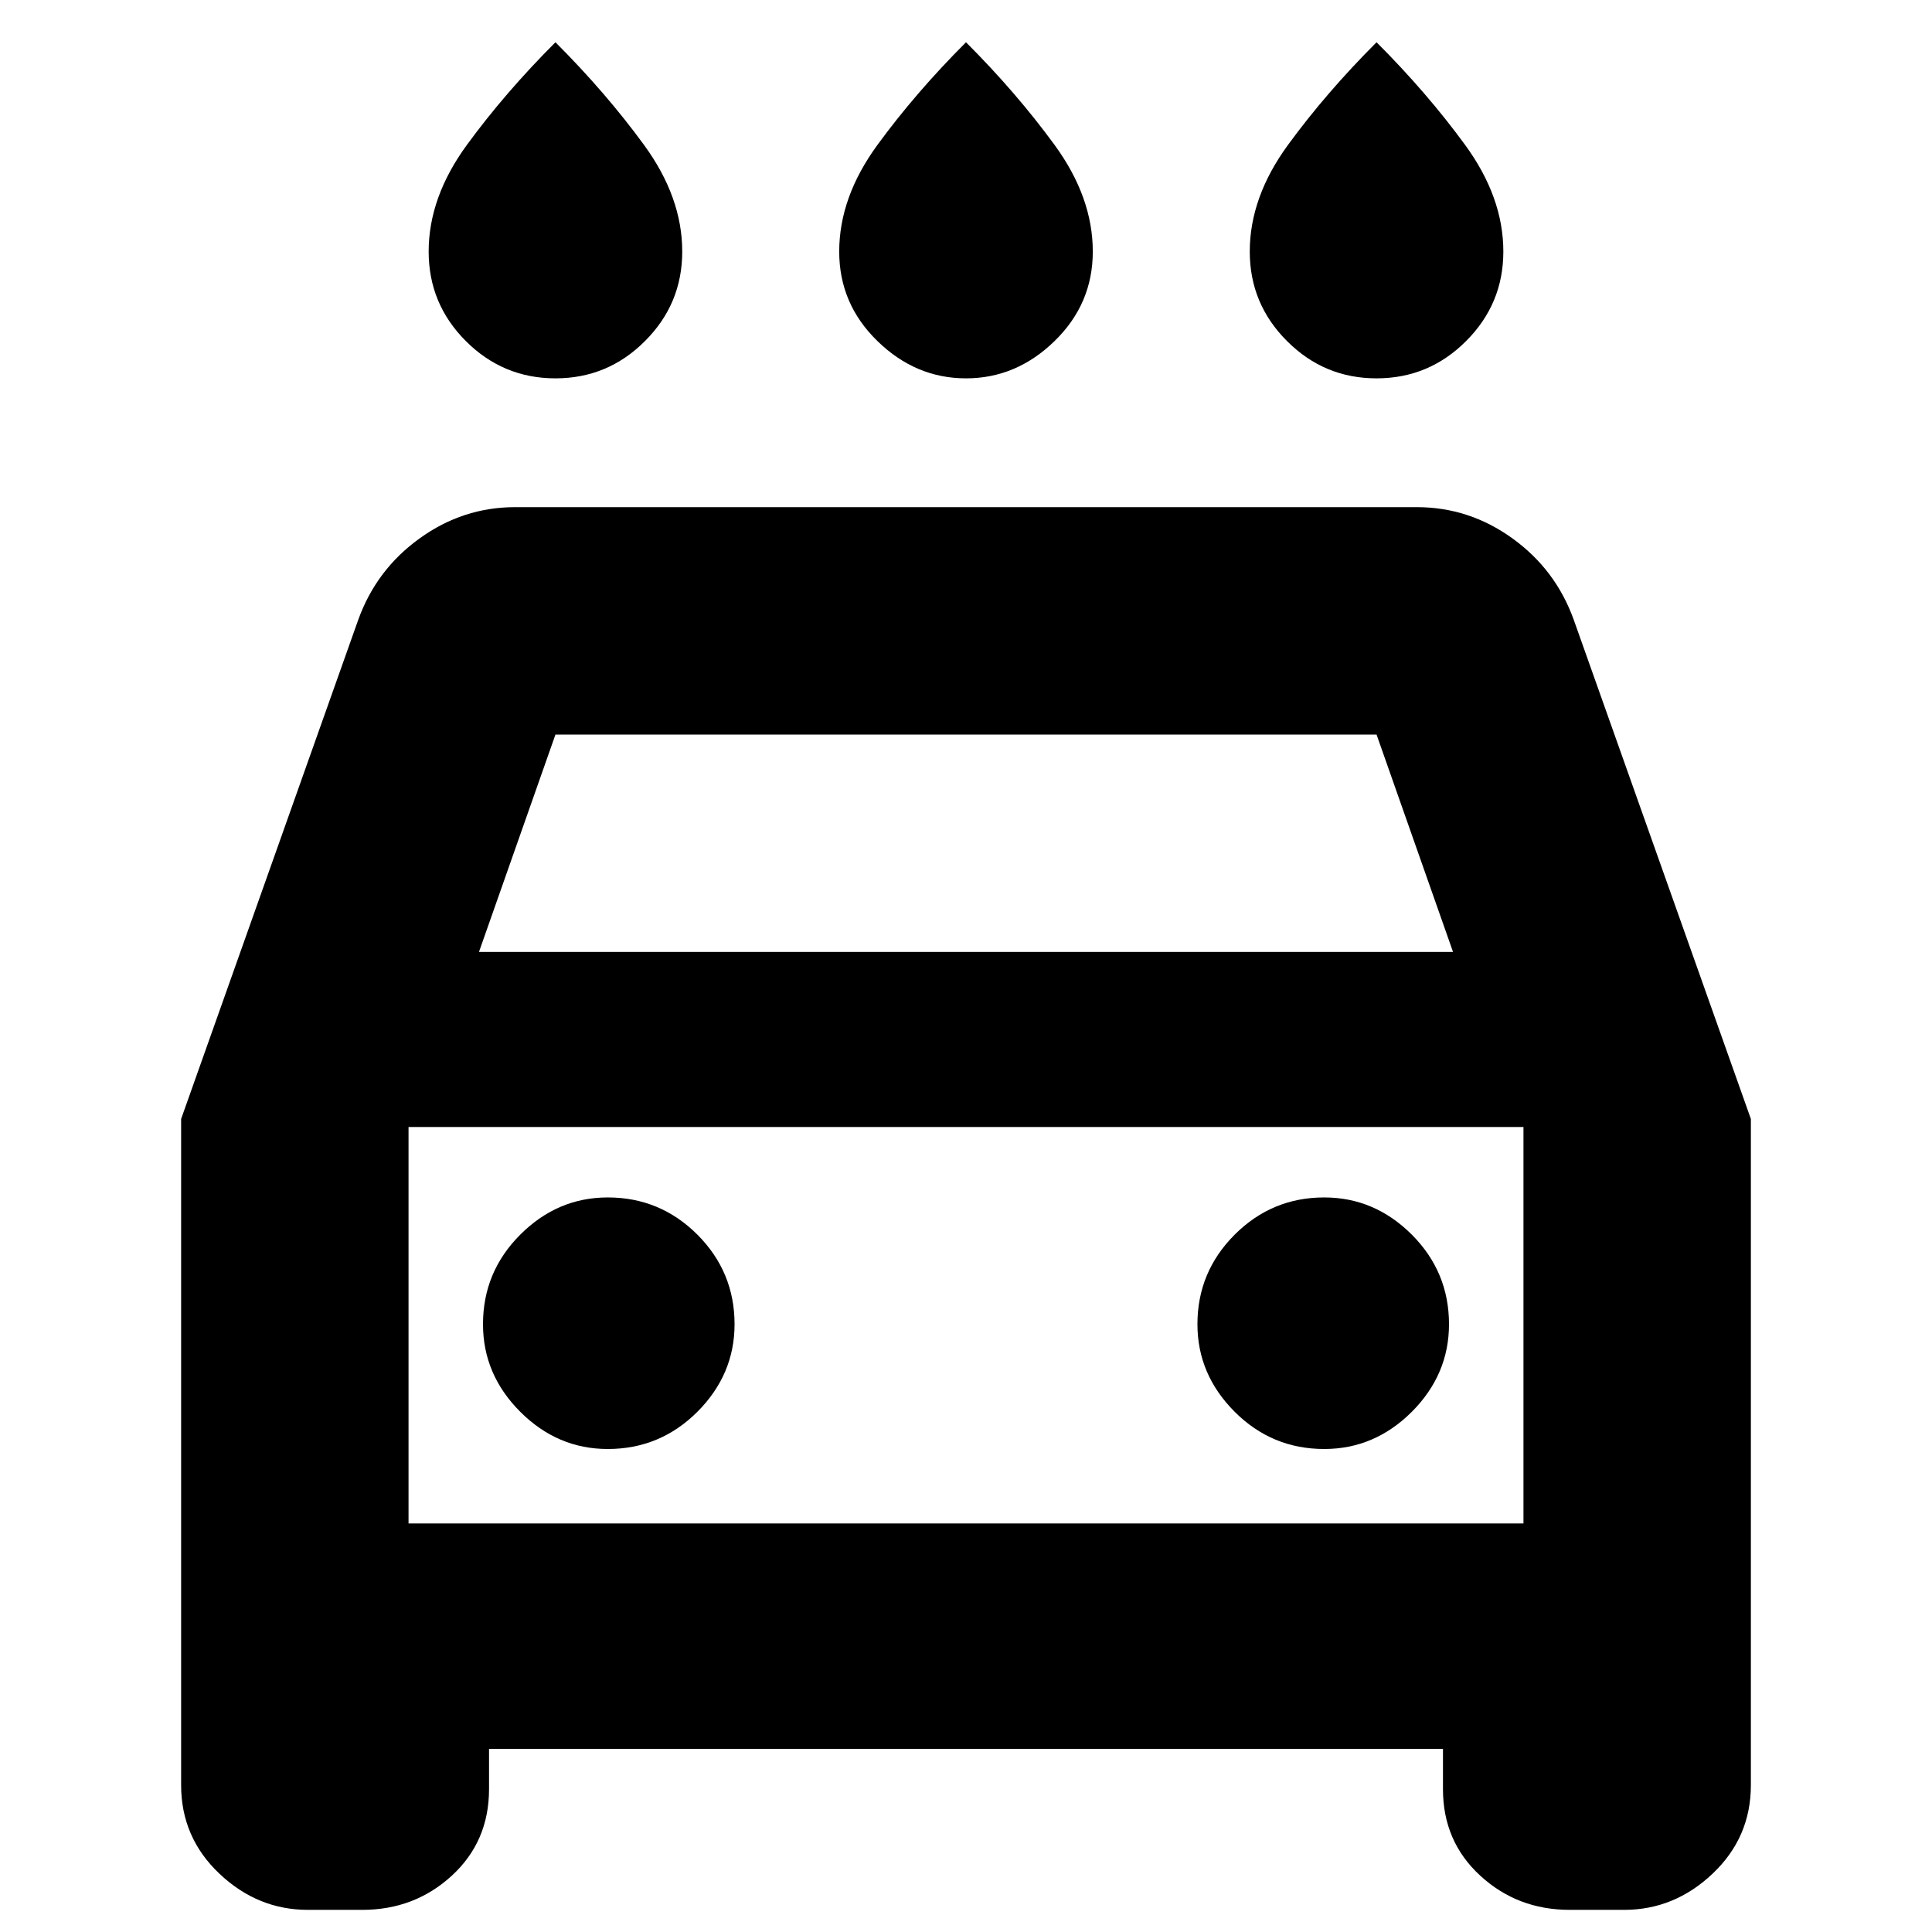 <svg xmlns="http://www.w3.org/2000/svg" height="24" width="24"><path d="M12 4.7Q11.375 4.7 10.9 4.237Q10.425 3.775 10.425 3.125Q10.425 2.45 10.9 1.8Q11.375 1.15 12 0.525Q12.625 1.15 13.1 1.8Q13.575 2.45 13.575 3.125Q13.575 3.775 13.1 4.237Q12.625 4.7 12 4.7ZM6.9 4.7Q6.25 4.7 5.787 4.237Q5.325 3.775 5.325 3.125Q5.325 2.45 5.8 1.8Q6.275 1.15 6.9 0.525Q7.525 1.15 8 1.8Q8.475 2.45 8.475 3.125Q8.475 3.775 8.012 4.237Q7.55 4.7 6.9 4.7ZM17.1 4.7Q16.45 4.7 15.988 4.237Q15.525 3.775 15.525 3.125Q15.525 2.45 16 1.8Q16.475 1.15 17.1 0.525Q17.725 1.15 18.2 1.8Q18.675 2.45 18.675 3.125Q18.675 3.775 18.212 4.237Q17.75 4.7 17.1 4.7ZM6.075 21.725V22.225Q6.075 22.875 5.613 23.3Q5.15 23.725 4.5 23.725H3.825Q3.2 23.725 2.725 23.275Q2.25 22.825 2.25 22.175V13.9L4.45 7.7Q4.675 7.075 5.213 6.688Q5.75 6.3 6.4 6.3H17.6Q18.25 6.3 18.788 6.688Q19.325 7.075 19.55 7.7L21.75 13.9V22.175Q21.75 22.825 21.275 23.275Q20.8 23.725 20.175 23.725H19.5Q18.85 23.725 18.388 23.3Q17.925 22.875 17.925 22.225V21.725ZM5.95 11.825H18.05L17.1 9.125H6.9ZM5.075 14V18.925ZM7.55 18Q8.2 18 8.663 17.538Q9.125 17.075 9.125 16.45Q9.125 15.8 8.663 15.337Q8.2 14.875 7.55 14.875Q6.925 14.875 6.463 15.337Q6 15.8 6 16.45Q6 17.075 6.463 17.538Q6.925 18 7.55 18ZM16.45 18Q17.075 18 17.538 17.538Q18 17.075 18 16.45Q18 15.8 17.538 15.337Q17.075 14.875 16.45 14.875Q15.8 14.875 15.338 15.337Q14.875 15.8 14.875 16.45Q14.875 17.075 15.338 17.538Q15.8 18 16.45 18ZM5.075 18.925H18.925V14H5.075Z"/></svg>